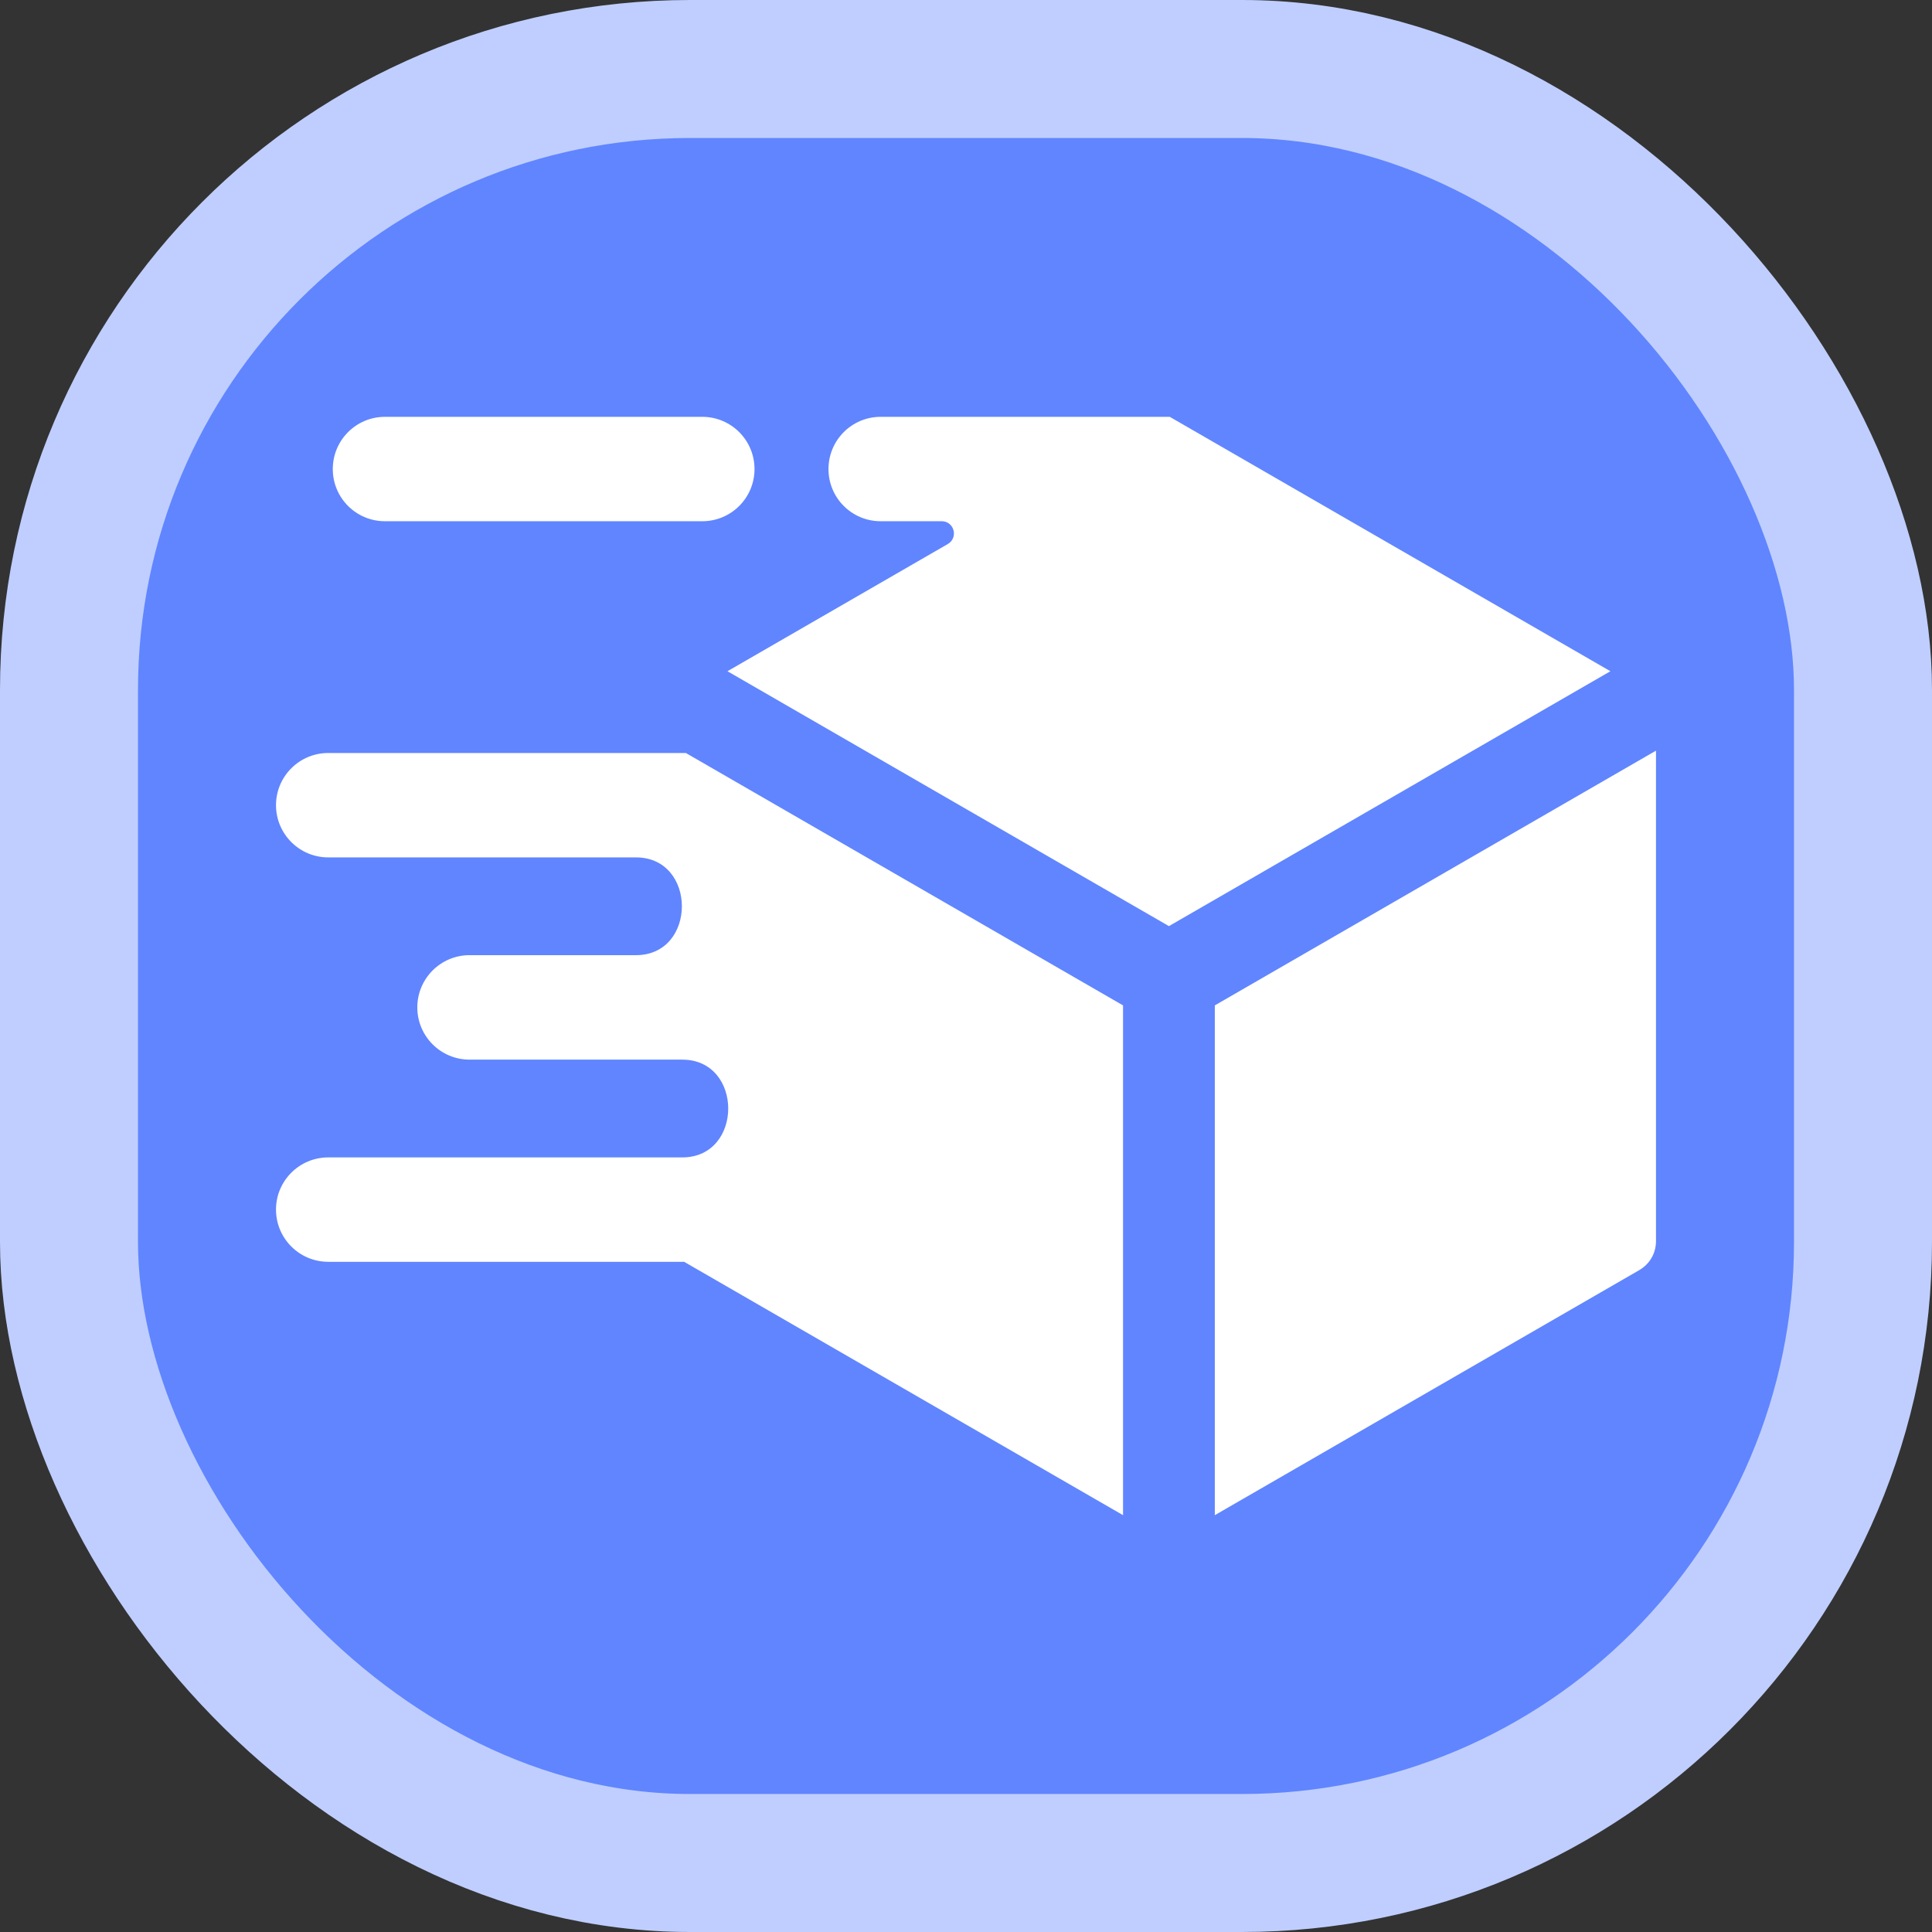<svg width="28" height="28" viewBox="0 0 28 28" fill="none" xmlns="http://www.w3.org/2000/svg">
<rect x="0" y="0" width="28" height="28" fill="#333333" stroke="none"/>
<rect x="1" y="1" width="26" height="26" rx="9" fill="#6085FF"/>
<g clip-path="url(#clip0_21030_14524)">
<path fill-rule="evenodd" clip-rule="evenodd" d="M17.606 21.959V14.571L24 10.879V17.985C24 18.164 23.91 18.319 23.755 18.409L17.606 21.959ZM9.915 18.287H4.757C4.339 18.287 4 17.948 4 17.53C4 17.113 4.339 16.774 4.757 16.774H9.888C10.776 16.774 10.776 15.357 9.888 15.357H6.805C6.387 15.357 6.048 15.018 6.048 14.6C6.048 14.182 6.387 13.843 6.805 13.843H9.217C10.104 13.843 10.104 12.426 9.217 12.426H4.757C4.339 12.426 4 12.087 4 11.669C4 11.252 4.339 10.913 4.757 10.913H9.94L16.276 14.571V21.959L9.915 18.287ZM10.543 9.728L16.941 13.422L23.339 9.728L16.953 6.041H12.763C12.345 6.041 12.007 6.38 12.007 6.798C12.007 7.216 12.345 7.554 12.763 7.554H13.649C13.73 7.554 13.798 7.607 13.819 7.685C13.84 7.764 13.807 7.843 13.737 7.884L10.543 9.728ZM10.178 6.041C10.596 6.041 10.935 6.38 10.935 6.798C10.935 7.216 10.596 7.554 10.178 7.554H5.579C5.161 7.554 4.823 7.216 4.823 6.798C4.823 6.38 5.161 6.041 5.579 6.041H10.178Z" fill="white"/>
</g>
<rect x="1" y="1" width="26" height="26" rx="9" stroke="#BFCEFE" stroke-width="2"/>
<defs>
<clipPath id="clip0_21030_14524">
<rect width="20" height="20" fill="white" transform="translate(4 4)"/>
</clipPath>
</defs>
</svg>
